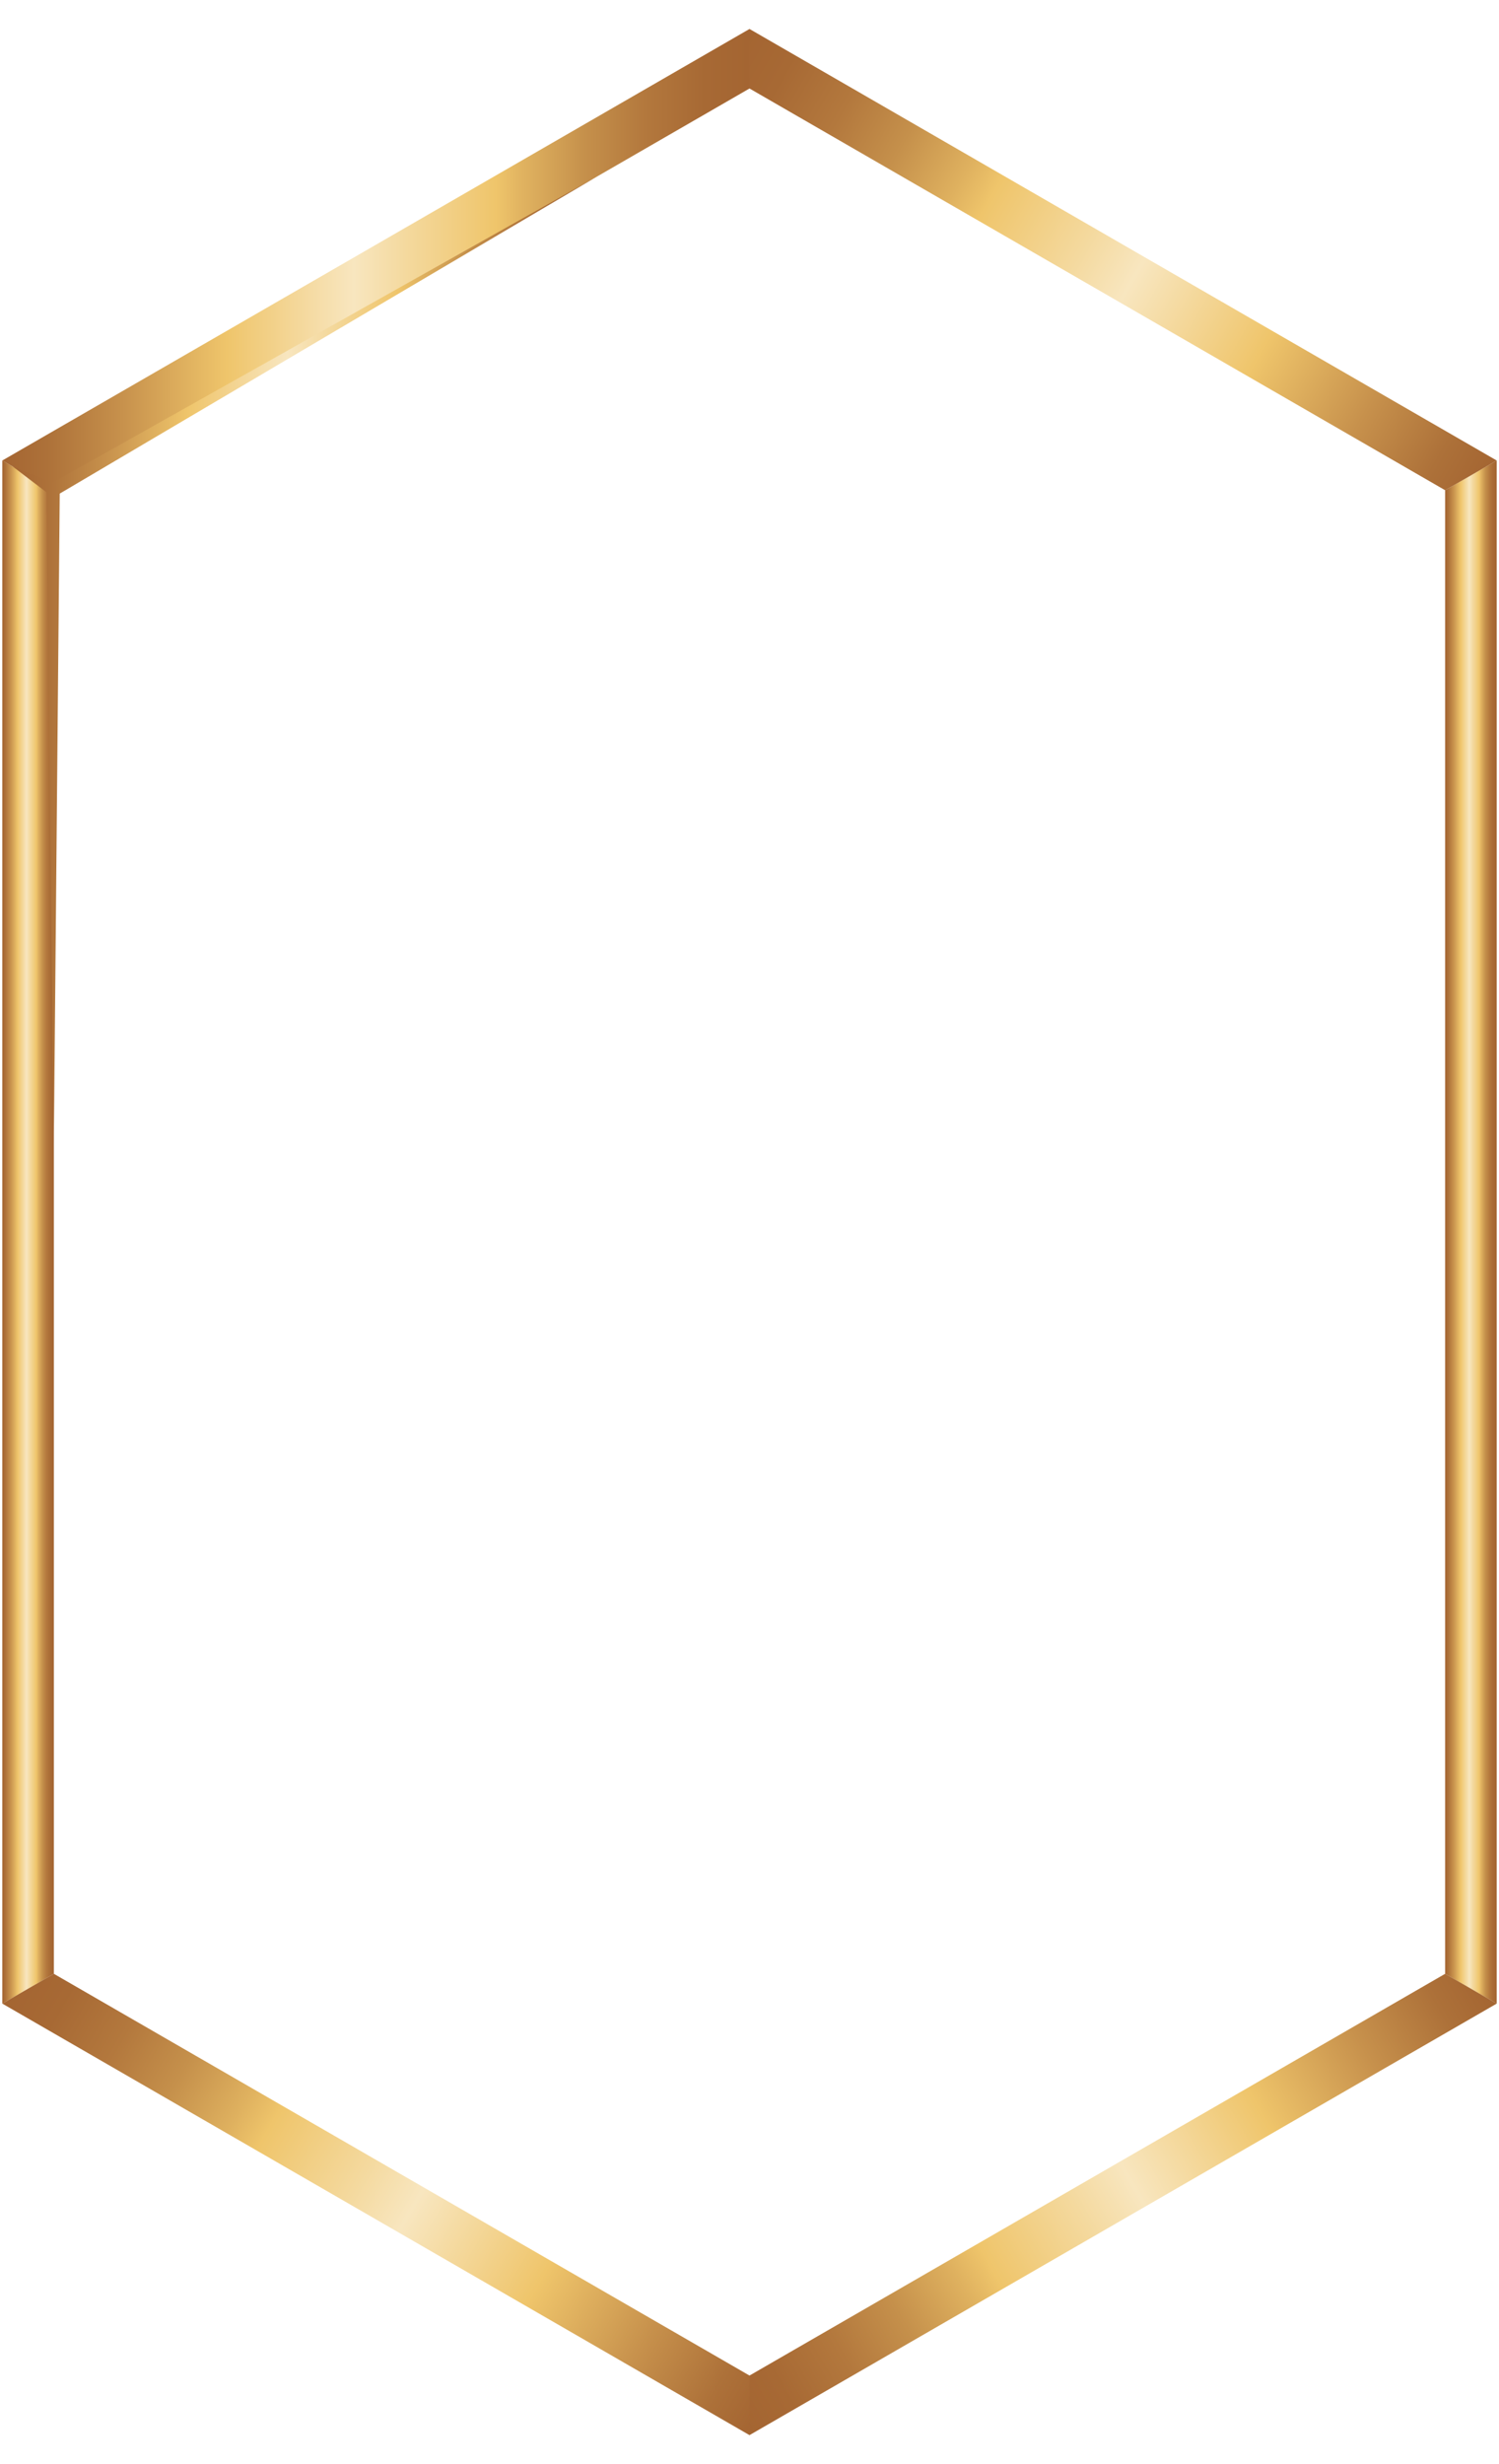 <?xml version="1.0" encoding="UTF-8"?>
<svg xmlns="http://www.w3.org/2000/svg" version="1.1" xmlns:xlink="http://www.w3.org/1999/xlink" viewBox="0 0 254.7 418.53">
  <!-- Generator: Adobe Illustrator 29.1.0, SVG Export Plug-In . SVG Version: 2.1.0 Build 142)  -->
  <defs>
    <style>
      .st0 {
        fill: url(#_Áåçûìÿííûé_ãðàäèåíò_75);
      }

      .st0, .st1, .st2, .st3, .st4, .st5, .st6 {
        fill-rule: evenodd;
      }

      .st1 {
        fill: url(#_Áåçûìÿííûé_ãðàäèåíò_72);
      }

      .st2 {
        fill: url(#_Áåçûìÿííûé_ãðàäèåíò_73);
      }

      .st3 {
        fill: url(#_Áåçûìÿííûé_ãðàäèåíò_74);
      }

      .st7 {
        isolation: isolate;
      }

      .st4 {
        fill: url(#_Áåçûìÿííûé_ãðàäèåíò_71);
      }

      .st8 {
        filter: url(#outer-glow-1);
      }

      .st5 {
        fill: url(#_Áåçûìÿííûé_ãðàäèåíò_76);
        mix-blend-mode: screen;
      }

      .st6 {
        fill: url(#_Áåçûìÿííûé_ãðàäèåíò_7);
      }
    </style>
    <filter id="outer-glow-1" x="-14.63" y="-10.09" width="284.16" height="438.72" filterUnits="userSpaceOnUse">
      <feOffset dx="0" dy="0"/>
      <feGaussianBlur result="blur" stdDeviation="5"/>
      <feFlood flood-color="#f7e46f" flood-opacity=".75"/>
      <feComposite in2="blur" operator="in"/>
      <feComposite in="SourceGraphic"/>
    </filter>
    <linearGradient id="_Áåçûìÿííûé_ãðàäèåíò_7" data-name="Áåçûìÿííûé ãðàäèåíò 7" x1=".39" y1="209.27" x2="9.15" y2="209.27" gradientUnits="userSpaceOnUse">
      <stop offset="0" stop-color="#a46532"/>
      <stop offset=".06" stop-color="#ad7139"/>
      <stop offset=".16" stop-color="#c7914c"/>
      <stop offset=".3" stop-color="#efc56b"/>
      <stop offset=".47" stop-color="#f8e6bf"/>
      <stop offset=".54" stop-color="#f4d99e"/>
      <stop offset=".66" stop-color="#efc56b"/>
      <stop offset=".7" stop-color="#dfb15f"/>
      <stop offset=".78" stop-color="#c5904b"/>
      <stop offset=".86" stop-color="#b3783d"/>
      <stop offset=".94" stop-color="#a76934"/>
      <stop offset="1" stop-color="#a46532"/>
    </linearGradient>
    <linearGradient id="_Áåçûìÿííûé_ãðàäèåíò_71" data-name="Áåçûìÿííûé ãðàäèåíò 7" x1="245.55" x2="254.31" xlink:href="#_Áåçûìÿííûé_ãðàäèåíò_7"/>
    <linearGradient id="_Áåçûìÿííûé_ãðàäèåíò_72" data-name="Áåçûìÿííûé ãðàäèåíò 7" y1="44.1" x2="127.35" y2="44.1" xlink:href="#_Áåçûìÿííûé_ãðàäèåíò_7"/>
    <linearGradient id="_Áåçûìÿííûé_ãðàäèåíò_73" data-name="Áåçûìÿííûé ãðàäèåíò 7" x1="252.12" y1="82.01" x2="125.16" y2="8.71" xlink:href="#_Áåçûìÿííûé_ãðàäèåíò_7"/>
    <linearGradient id="_Áåçûìÿííûé_ãðàäèåíò_74" data-name="Áåçûìÿííûé ãðàäèåíò 7" x1="129.54" y1="409.83" x2="2.58" y2="336.52" xlink:href="#_Áåçûìÿííûé_ãðàäèåíò_7"/>
    <linearGradient id="_Áåçûìÿííûé_ãðàäèåíò_75" data-name="Áåçûìÿííûé ãðàäèåíò 7" x1="252.12" y1="336.52" x2="125.16" y2="409.83" xlink:href="#_Áåçûìÿííûé_ãðàäèåíò_7"/>
    <linearGradient id="_Áåçûìÿííûé_ãðàäèåíò_76" data-name="Áåçûìÿííûé ãðàäèåíò 7" x1="2.16" y1="112.17" x2="101.39" y2="112.17" xlink:href="#_Áåçûìÿííûé_ãðàäèåíò_7"/>
  </defs>
  <g class="st7">
    <g id="TEXTS">
      <g class="st8">
        <polygon class="st6" points="9.15 335.26 9.15 83.27 .39 78.22 .39 340.32 9.15 335.26 9.15 335.26"/>
        <g>
          <polygon class="st4" points="245.55 83.27 245.55 335.26 254.31 340.32 254.31 78.22 245.55 83.27 245.55 83.27"/>
          <polygon class="st1" points="9.15 83.27 127.35 15.03 127.35 4.92 .39 78.22 9.15 83.27 9.15 83.27"/>
          <polygon class="st2" points="127.35 15.03 245.55 83.27 254.31 78.22 127.35 4.92 127.35 15.03 127.35 15.03"/>
          <polygon class="st3" points="127.35 403.5 9.15 335.26 .39 340.32 127.35 413.62 127.35 403.5 127.35 403.5"/>
          <polygon class="st0" points="245.55 335.26 127.35 403.5 127.35 413.62 254.31 340.32 245.55 335.26 245.55 335.26"/>
          <polygon class="st5" points="9.15 194.31 7.89 83.61 2.16 79.24 8.93 81.98 101.39 30.02 10.15 83.84 9.15 194.31 9.15 194.31"/>
        </g>
      </g>
    </g>
  </g>
</svg>